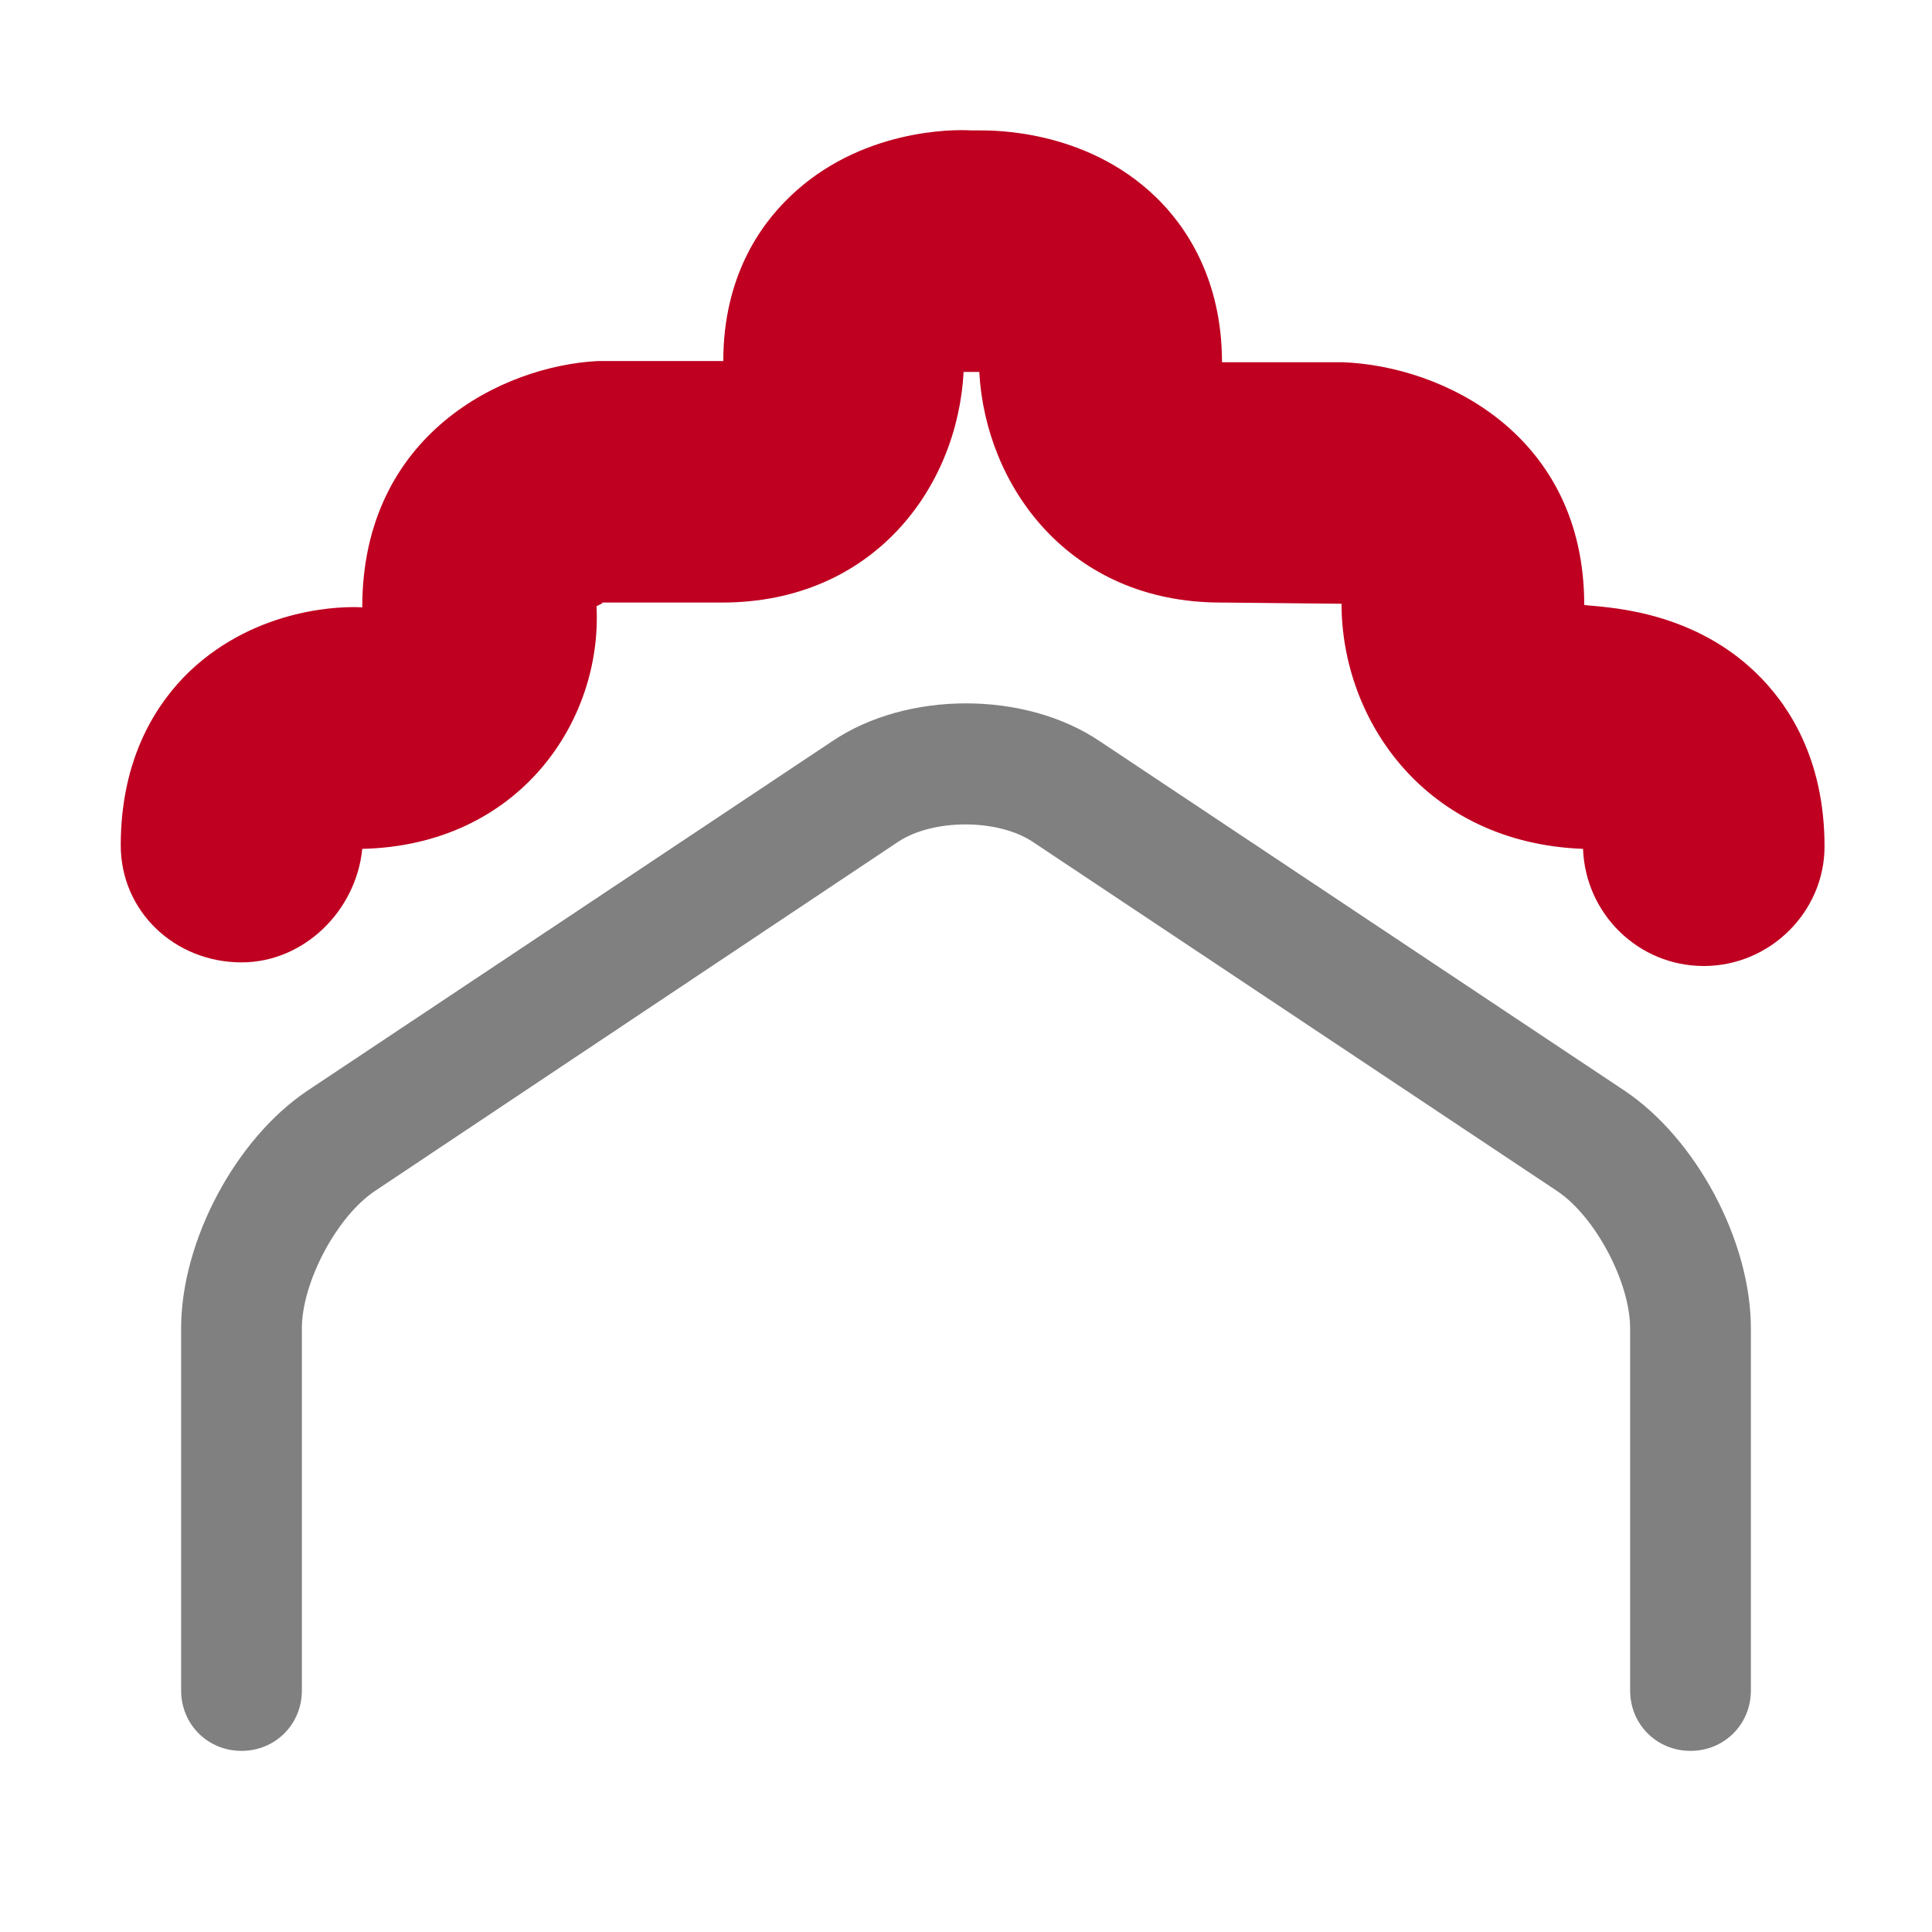<?xml version="1.0" encoding="UTF-8" standalone="no"?>
<!-- Generator: Adobe Illustrator 25.4.1, SVG Export Plug-In . SVG Version: 6.00 Build 0)  -->

<svg
   version="1.0"
   id="Layer_1"
   x="0px"
   y="0px"
   width="16px"
   height="16px"
   viewBox="0 0 16 16"
   enable-background="new 0 0 16 16"
   xml:space="preserve"
   sodipodi:docname="fuzzy_skin.svg"
   inkscape:version="1.2.2 (b0a8486541, 2022-12-01)"
   xmlns:inkscape="http://www.inkscape.org/namespaces/inkscape"
   xmlns:sodipodi="http://sodipodi.sourceforge.net/DTD/sodipodi-0.dtd"
   xmlns="http://www.w3.org/2000/svg"
   xmlns:svg="http://www.w3.org/2000/svg"><defs
   id="defs9" /><sodipodi:namedview
   id="namedview7"
   pagecolor="#ffffff"
   bordercolor="#000000"
   borderopacity="0.25"
   inkscape:showpageshadow="2"
   inkscape:pageopacity="0.0"
   inkscape:pagecheckerboard="0"
   inkscape:deskcolor="#d1d1d1"
   showgrid="false"
   inkscape:zoom="46.4375"
   inkscape:cx="7.9892328"
   inkscape:cy="7.9892328"
   inkscape:window-width="1920"
   inkscape:window-height="1007"
   inkscape:window-x="0"
   inkscape:window-y="0"
   inkscape:window-maximized="1"
   inkscape:current-layer="Layer_1" />
<path
   fill="#808080"
   d="M14,14.5c-0.28,0-0.5-0.22-0.5-0.5v-3c0-0.38-0.29-0.93-0.61-1.14L8.55,6.97c-0.29-0.19-0.82-0.19-1.11,0  L3.11,9.86C2.79,10.07,2.5,10.62,2.5,11v3c0,0.28-0.22,0.5-0.5,0.5S1.5,14.28,1.5,14v-3c0-0.72,0.45-1.57,1.05-1.97l4.34-2.89  c0.62-0.42,1.6-0.42,2.22,0l4.34,2.89c0.6,0.4,1.05,1.25,1.05,1.97v3C14.5,14.28,14.28,14.5,14,14.5z"
   id="path2" />
<path
   fill="#ED6B21"
   d="M14.11,8c-0.54,0-0.98-0.43-1-0.97C11.8,6.98,11.11,5.96,11.11,5l-1-0.01c-1.26,0-1.95-0.97-2-1.91  c-0.01,0-0.01,0-0.02,0H8c0,0-0.01,0-0.02,0c-0.05,0.96-0.75,1.91-2,1.91h-1c0.03,0-0.02,0.02-0.04,0.03C4.99,5.97,4.3,7,3,7.03  C2.95,7.54,2.52,7.97,2,7.97C1.45,7.97,1,7.55,1,7c0-0.74,0.31-1.19,0.57-1.44C2.14,5.02,2.86,5.02,3,5.03c0-1.44,1.17-2,1.95-2.04  l1.04,0c0-0.69,0.3-1.12,0.55-1.36c0.58-0.56,1.35-0.56,1.5-0.55l0.07,0c0.11,0,0.88-0.01,1.46,0.55c0.25,0.24,0.55,0.68,0.55,1.37  l1,0c0.83,0.03,2,0.6,2,2.01c0.13,0.02,0.86,0.02,1.42,0.56c0.26,0.25,0.57,0.7,0.57,1.44C15.11,7.55,14.66,8,14.11,8z"
   id="path4"
   style="fill:#bf0021;fill-opacity:1" />
</svg>
